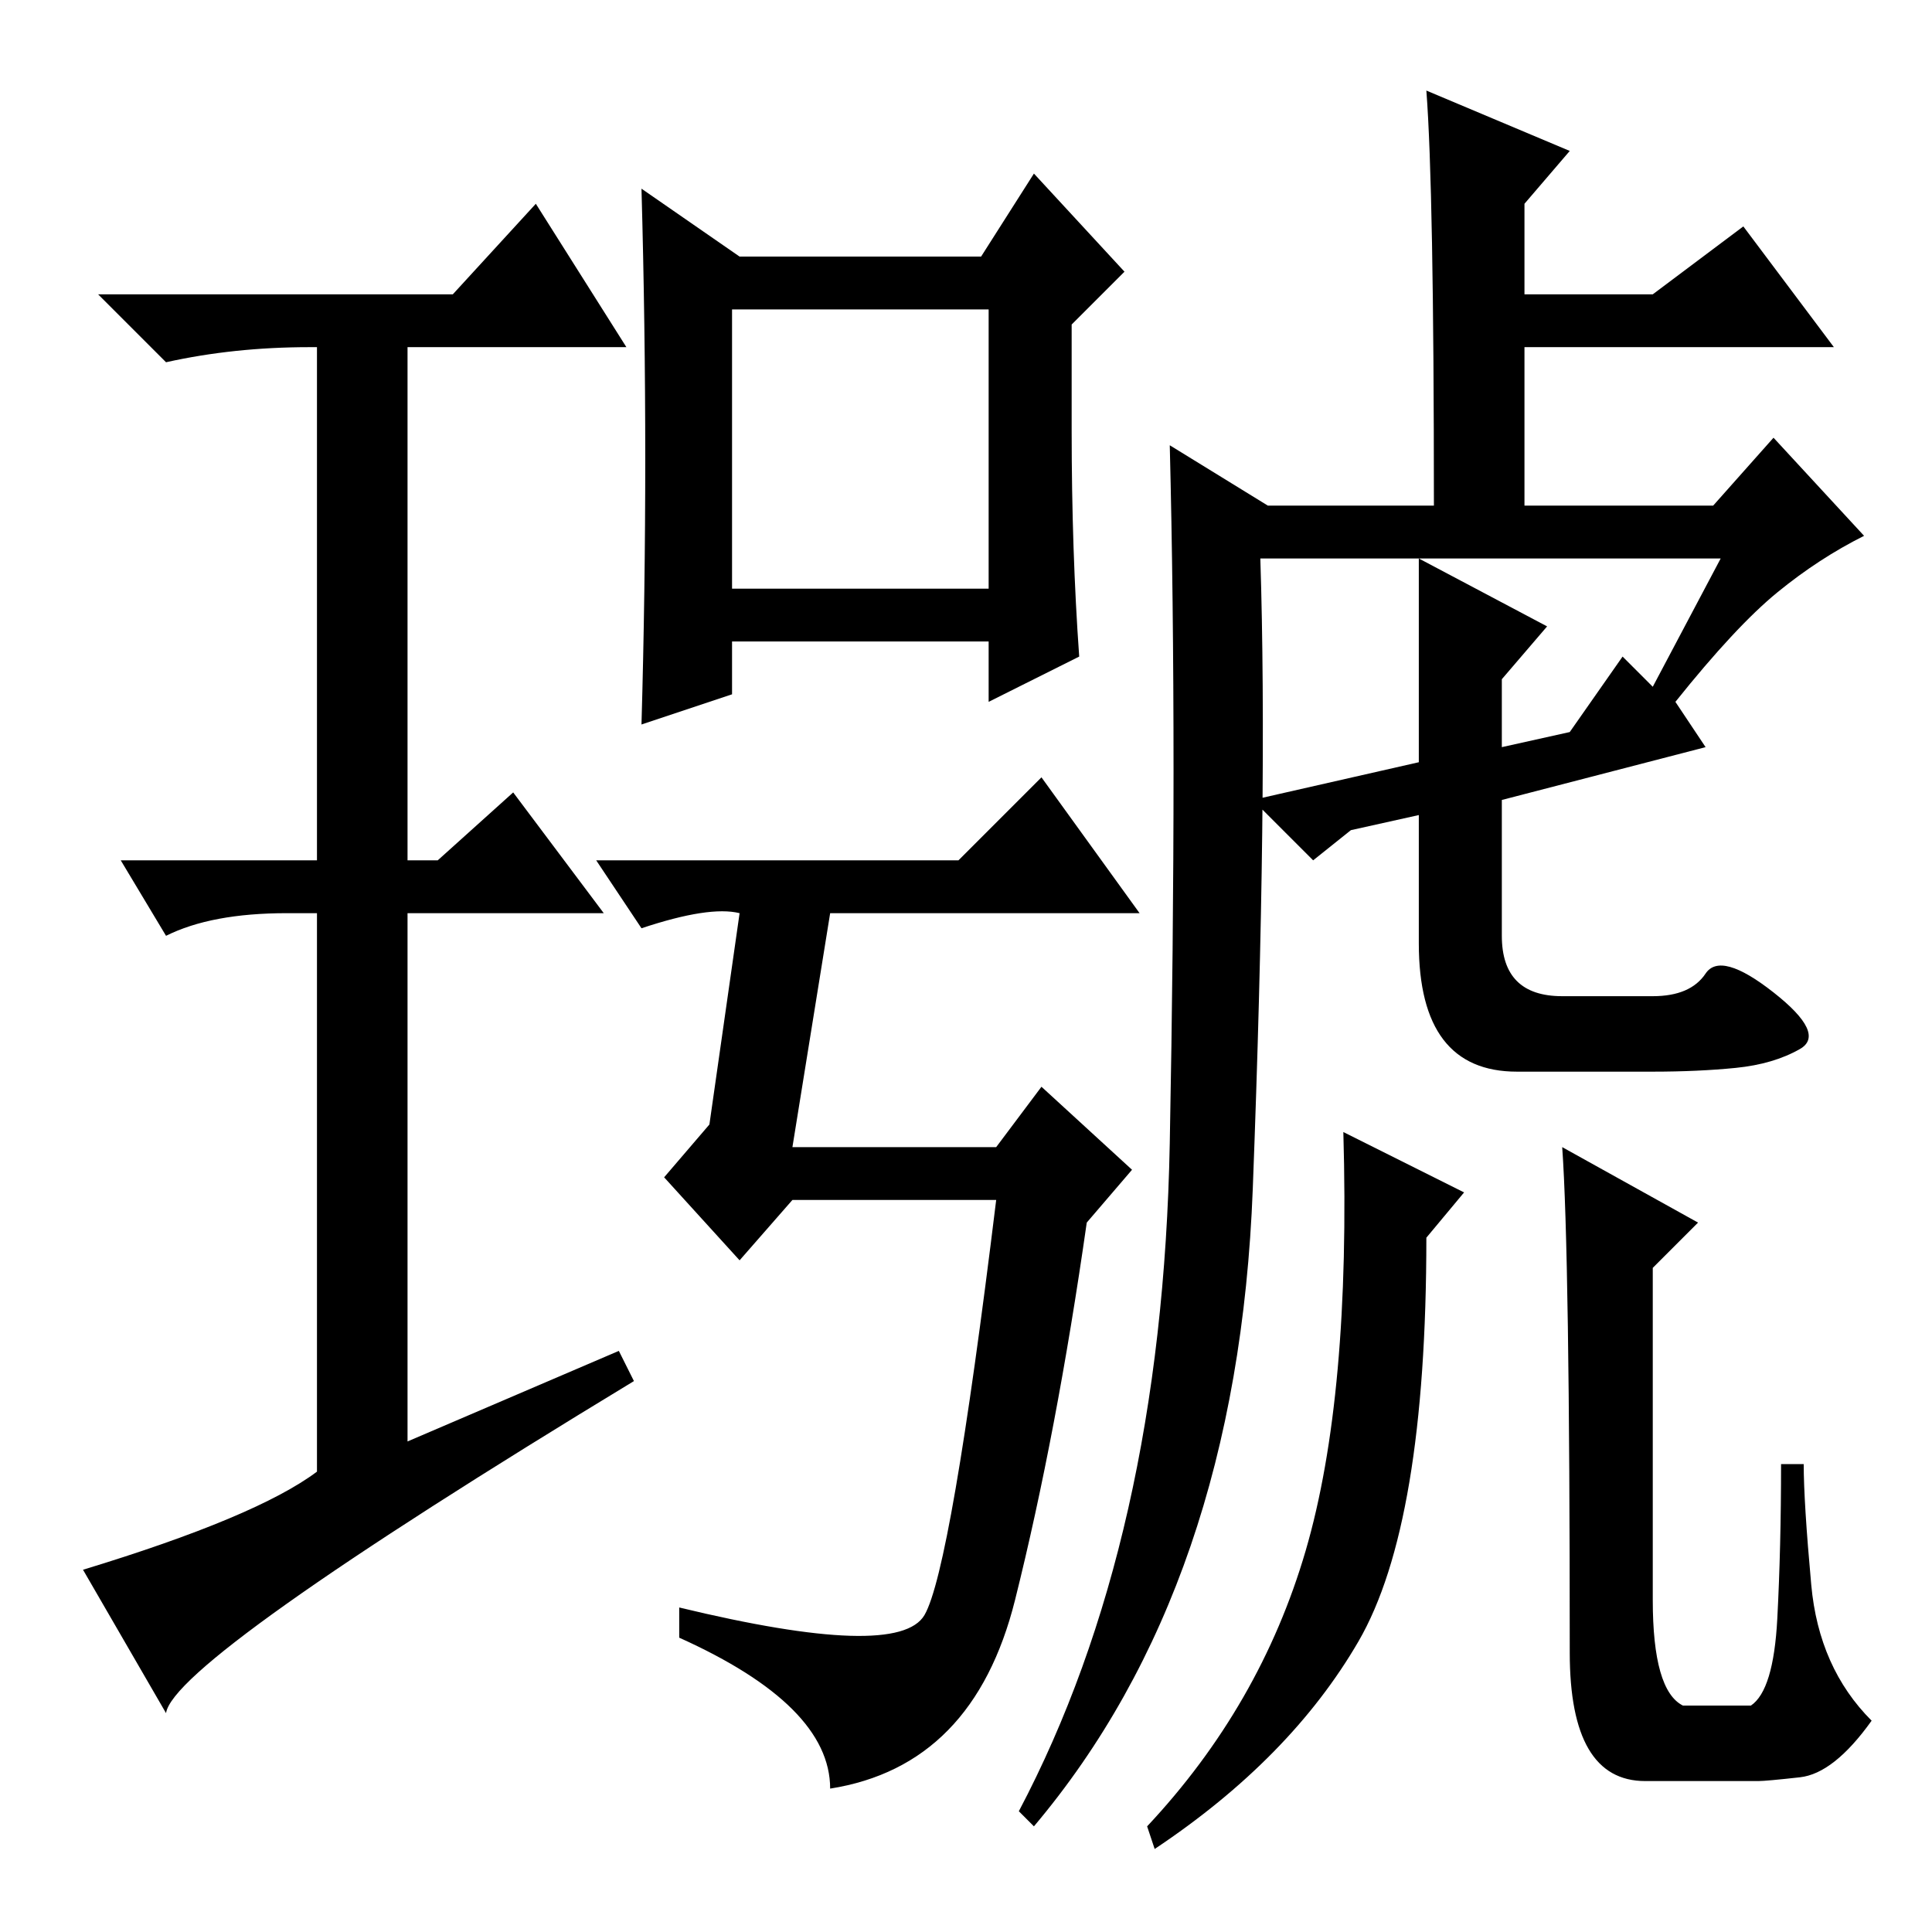 <?xml version="1.0" standalone="no"?>
<!DOCTYPE svg PUBLIC "-//W3C//DTD SVG 1.1//EN" "http://www.w3.org/Graphics/SVG/1.1/DTD/svg11.dtd" >
<svg xmlns="http://www.w3.org/2000/svg" xmlns:xlink="http://www.w3.org/1999/xlink" version="1.1" viewBox="0 -36 256 256">
  <g transform="matrix(1 0 0 -1 0 220)">
   <path fill="currentColor"
d="M85 231l13 -9h32l7 11l12 -13l-7 -7v-14q0 -16 1 -30l-12 -6v8h-34v-7l-12 -4q1 35 0 71zM97 215v-37h34v37h-34zM138 153l13 -18h-41l-5 -31h27l6 8l12 -11l-6 -7q-4 -28 -9.5 -50t-24.5 -25q0 11 -20 20v4q29 -7 32.5 -1t9.5 55h-27l-7 -8l-10 11l6 7l4 28q-4 1 -13 -2
l-6 9h48zM82 77l2 -4q-61 -37 -62 -44l-11 19q23 7 31 13v74h-4q-10 0 -16 -3l-6 10h26v68h-1q-10 0 -19 -2l-9 9h47l11 12l12 -19h-29v-68h4l10 9l12 -16h-26v-70zM188 182l17 -9l-6 -7v-9l9 2l7 10l4 -4l9 17h-61q1 -31 -1 -83.5t-29 -84.5l-2 2q19 36 20 88.5t0 92.5
l13 -8h22q0 42 -1 55l19 -8l-6 -7v-12h17l12 9l12 -16h-41v-21h25l8 9l12 -13q-6 -3 -11.5 -7.5t-13.5 -14.5l4 -6l-27 -7v-18q0 -8 8 -8h12q5 0 7 3t9 -2.5t3.5 -7.5t-8.5 -2.5t-11 -0.5h-18q-13 0 -13 17v17l-9 -2l-5 -4l-8 8l22 5v27zM207 104l18 -10l-6 -6v-44
q0 -12 4 -14h9q3 2 3.5 11.5t0.5 20.5h3q0 -5 1 -16t8 -18q-5 -7 -9.5 -7.5t-5.5 -0.5h-15q-10 0 -10 17q0 53 -1 67zM189 92q0 -38 -9 -53.5t-27 -27.5l-1 3q15 16 21 36.5t5 55.5l16 -8z" />
  </g>

</svg>
